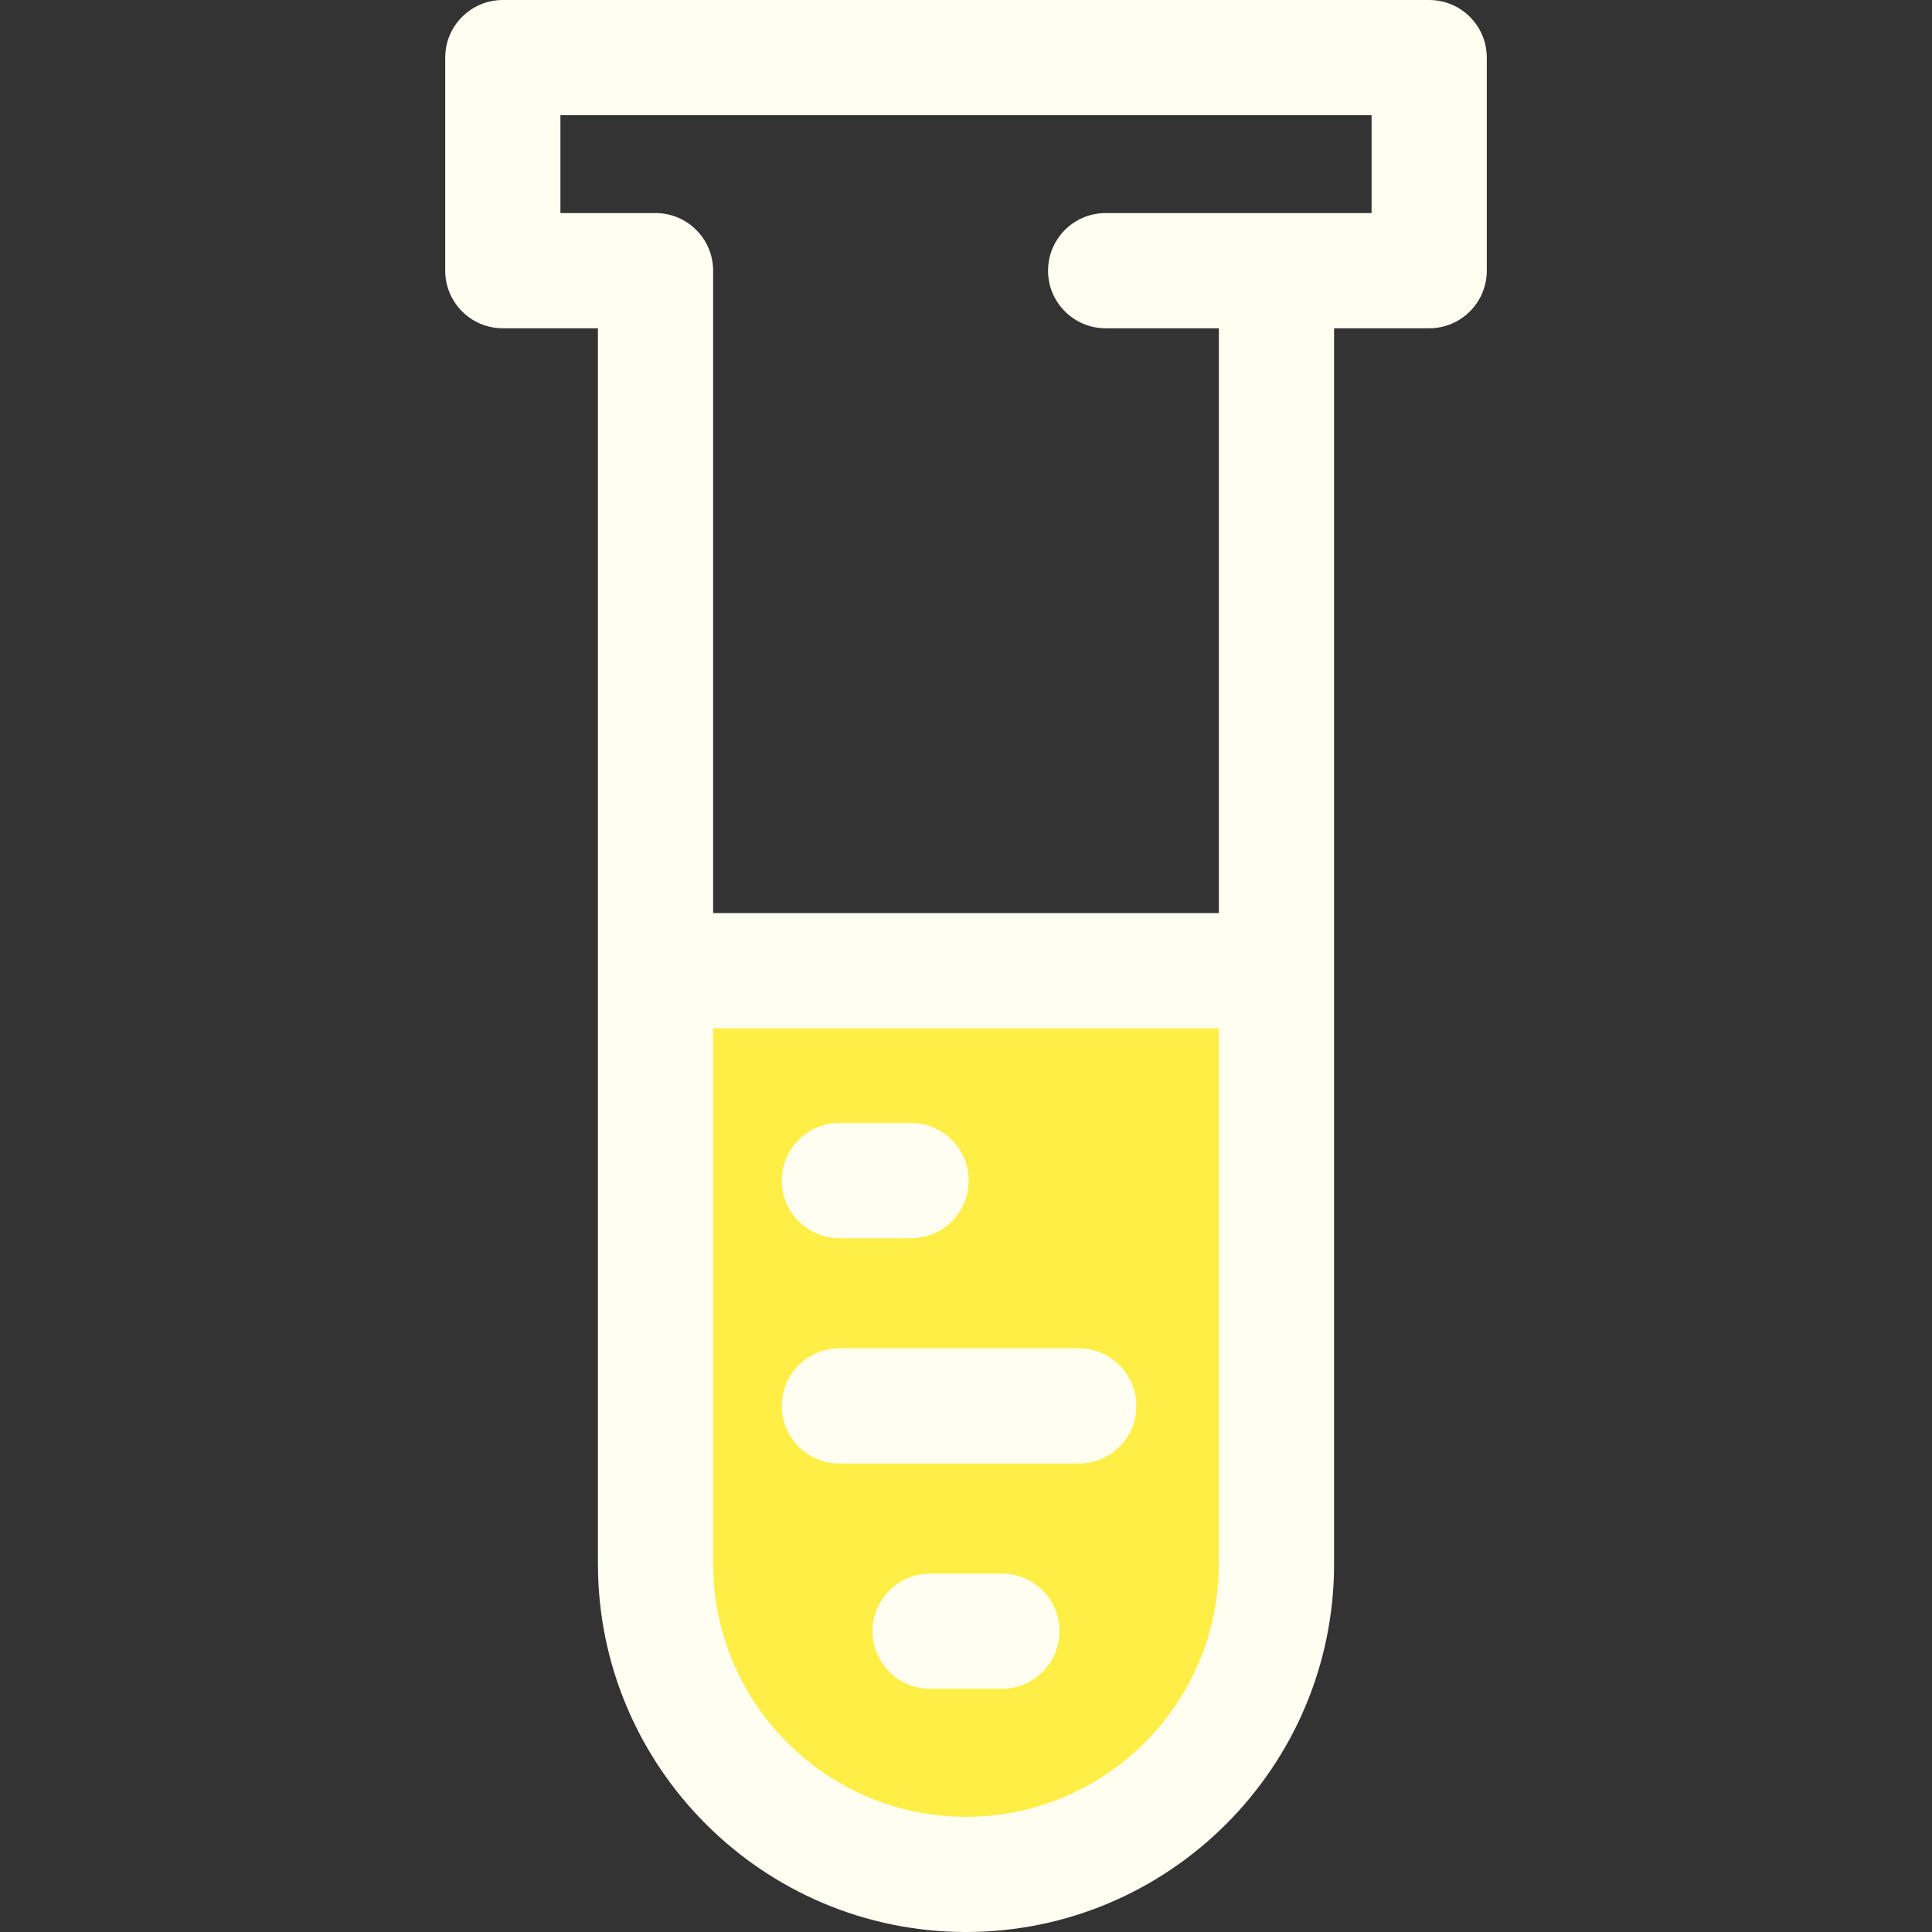 <?xml version="1.0" encoding="iso-8859-1"?>
<!-- Generator: Adobe Illustrator 19.0.0, SVG Export Plug-In . SVG Version: 6.00 Build 0)  -->
<svg version="1.1" id="Layer_1" xmlns="http://www.w3.org/2000/svg" xmlns:xlink="http://www.w3.org/1999/xlink" x="0px" y="0px"
	 viewBox="0 0 251.555 251.555" style="enable-background:new 0 0 251.555 251.555;" xml:space="preserve">
<rect x="0" y="0" width="251.555" height="251.555" fill="#333333" stroke="none"/>
<g>
	<path style="fill:#ffee45;" d="M85.352,203.63c0,22.326,18.099,40.425,40.425,40.425l0,0c22.326,0,40.425-18.099,40.425-40.425
		v-77.242h-80.85V203.63z"/>
	<g>
		<path style="fill:#fffef1;" d="M186.085,0H65.47c-4.143,0-7.5,3.358-7.5,7.5v27.742c0,4.142,3.357,7.5,7.5,7.5h12.383
			c0,6.108,0,155.523,0,160.888c0,26.426,21.499,47.925,47.925,47.925s47.925-21.499,47.925-47.925c0-5.359,0-154.784,0-160.888
			h12.383c4.143,0,7.5-3.358,7.5-7.5V7.5C193.585,3.358,190.227,0,186.085,0z M158.702,203.63c0,18.155-14.77,32.925-32.925,32.925
			s-32.925-14.77-32.925-32.925v-69.742h65.85V203.63z M178.585,27.742c-13.043,0-21.775,0-34.625,0c-4.143,0-7.5,3.358-7.5,7.5
			s3.357,7.5,7.5,7.5h14.742v76.146h-65.85V35.242c0-4.142-3.357-7.5-7.5-7.5H72.97V15h105.615V27.742L178.585,27.742z"/>
		<path style="fill:#fffef1;" d="M109.293,161.221h9.334c4.143,0,7.5-3.358,7.5-7.5s-3.357-7.5-7.5-7.5h-9.334
			c-4.143,0-7.5,3.358-7.5,7.5C101.793,157.863,105.15,161.221,109.293,161.221z"/>
		<path style="fill:#fffef1;" d="M109.293,190.555h31.167c4.143,0,7.5-3.358,7.5-7.5s-3.357-7.5-7.5-7.5h-31.167
			c-4.143,0-7.5,3.358-7.5,7.5C101.793,187.197,105.15,190.555,109.293,190.555z"/>
		<path style="fill:#fffef1;" d="M130.444,204.888h-9.334c-4.143,0-7.5,3.358-7.5,7.5s3.357,7.5,7.5,7.5h9.334
			c4.143,0,7.5-3.358,7.5-7.5S134.587,204.888,130.444,204.888z"/>
	</g>
</g>
<g>
</g>
<g>
</g>
<g>
</g>
<g>
</g>
<g>
</g>
<g>
</g>
<g>
</g>
<g>
</g>
<g>
</g>
<g>
</g>
<g>
</g>
<g>
</g>
<g>
</g>
<g>
</g>
<g>
</g>
</svg>
